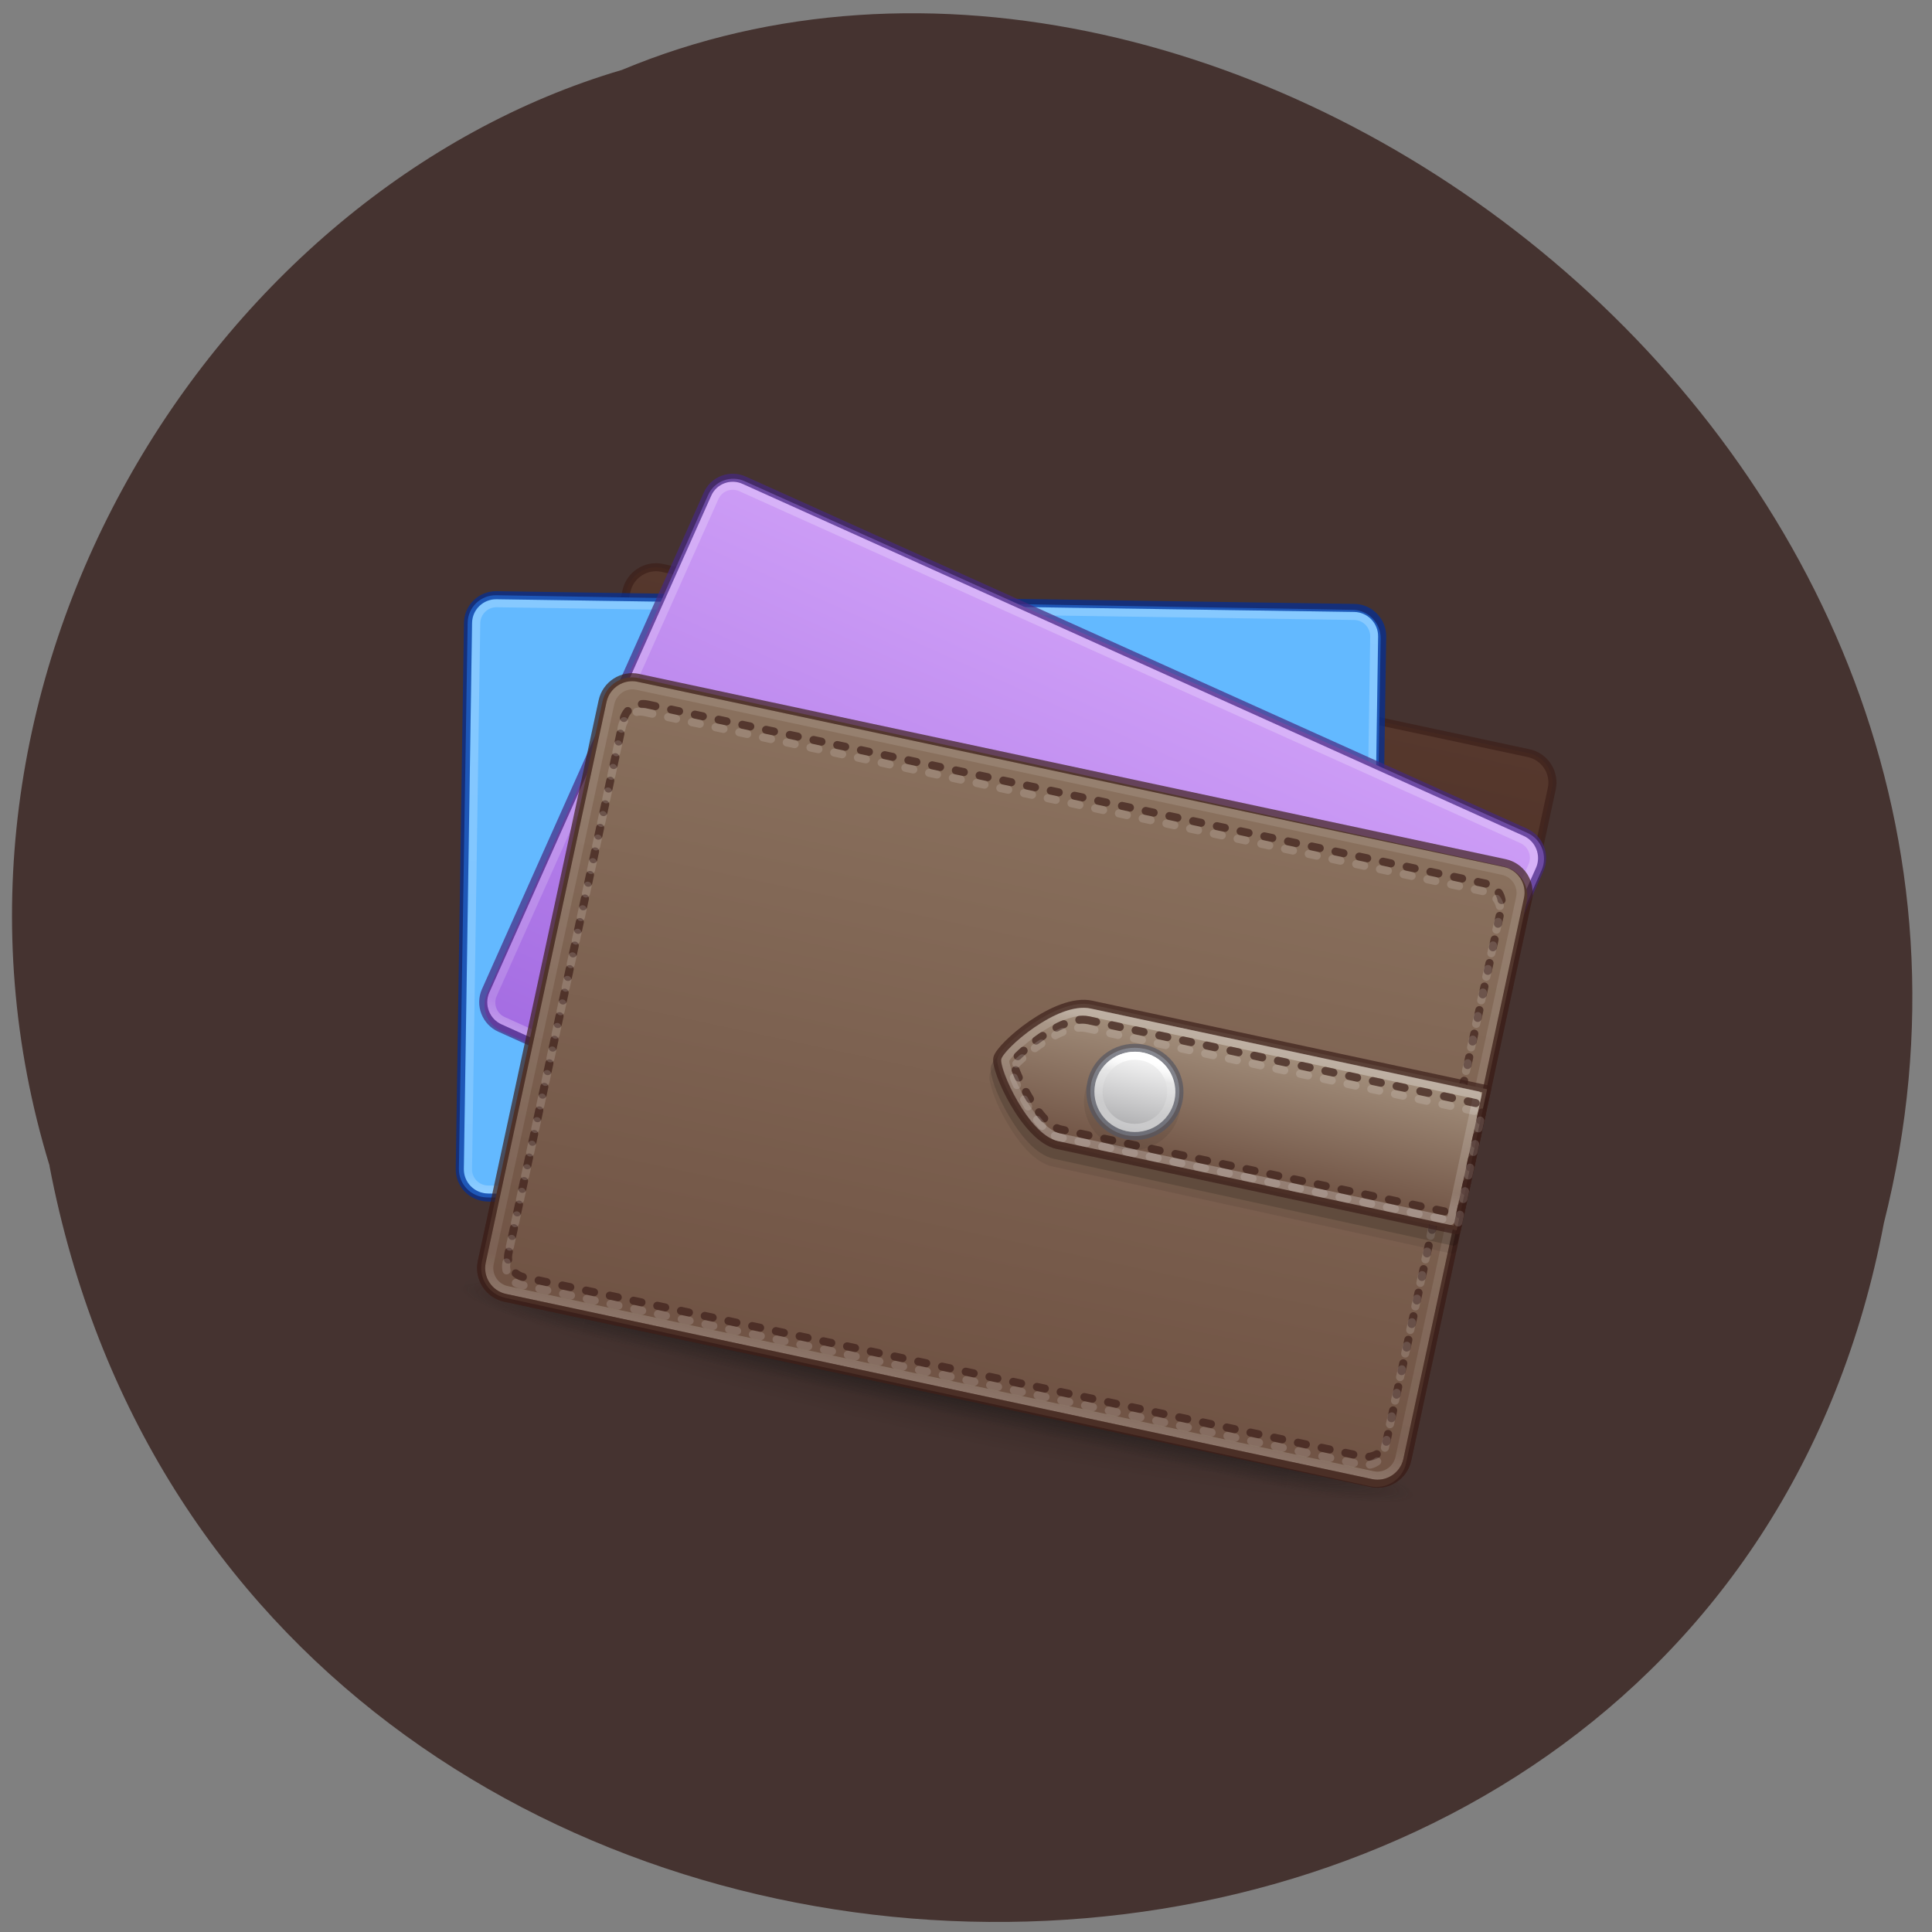 <svg xmlns="http://www.w3.org/2000/svg" xmlns:xlink="http://www.w3.org/1999/xlink" viewBox="0 0 32 32"><rect x="0" y="0" width="32" height="32" fill="#808080" stroke="none"/><defs><g id="7" clip-path="url(#6)"><path d="m 21.43 24 l 2.086 0.453 l -0.141 0.648 l -2.082 -0.453" fill="url(#3)"/><path d="m 9.629 22.11 l -2.082 -0.453 l 0.137 -0.652 l 2.086 0.453" fill="url(#4)"/><path d="m 9.77 21.461 l 11.66 2.543 l -0.137 0.648 l -11.664 -2.539" fill="url(#5)"/></g><g id="C" clip-path="url(#B)"><path d="m 10.99 40.501 l 106.01 -0.011 c 1.926 -0.004 3.499 1.585 3.5 3.524 l -0.001 67.989 c 0.002 1.939 -1.579 3.494 -3.506 3.498 l -105.99 0.011 c -1.956 -0.025 -3.499 -1.585 -3.5 -3.524 l 0.001 -67.989 c -0.002 -1.939 1.55 -3.494 3.476 -3.498" transform="matrix(0.134 0.002 -0.002 0.133 6.834 4.45)" fill="none" stroke="#002e99" stroke-linejoin="round" stroke-linecap="round"/></g><g id="G" clip-path="url(#F)"><path d="m 10.998 40.515 l 105.99 -0.013 c 1.945 -0.011 3.503 1.568 3.519 3.491 l 0.003 68 c -0.011 1.935 -1.584 3.515 -3.502 3.514 l -106 -0.014 c -1.945 0.011 -3.503 -1.568 -3.519 -3.491 l 0.024 -68.01 c -0.016 -1.923 1.557 -3.503 3.487 -3.475" transform="matrix(0.122 0.055 -0.054 0.121 13.177 2.449)" fill="none" stroke="#452880" stroke-linejoin="round" stroke-linecap="round"/></g><g id="L" clip-path="url(#K)"><path d="m 11 41.51 l 106.01 -0.001 c 1.374 0 2.477 1.11 2.503 2.487 l -0.002 67.991 c -0.003 1.383 -1.137 2.504 -2.51 2.504 l -106.01 0.001 c -1.374 0 -2.477 -1.11 -2.503 -2.487 l 0.002 -67.991 c 0.003 -1.383 1.137 -2.504 2.51 -2.504" transform="matrix(0.131 0.028 -0.028 0.13 10.445 5.964)" stroke-dasharray="1 2" fill="none" stroke="#3d201a" stroke-linejoin="round" stroke-linecap="round"/></g><clipPath id="K"><path d="M 0,0 H32 V32 H0 z"/></clipPath><clipPath id="F"><path d="M 0,0 H32 V32 H0 z"/></clipPath><clipPath id="6"><path d="M 0,0 H32 V32 H0 z"/></clipPath><clipPath id="B"><path d="M 0,0 H32 V32 H0 z"/></clipPath><filter id="1" filterUnits="objectBoundingBox" x="0" y="0" width="32" height="32"><feColorMatrix type="matrix" in="SourceGraphic" values="0 0 0 0 1 0 0 0 0 1 0 0 0 0 1 0 0 0 1 0"/></filter><linearGradient id="H" gradientUnits="userSpaceOnUse" y1="40" x2="0" y2="117.5" gradientTransform="matrix(0.131 0.028 -0.028 0.13 10.445 5.964)"><stop stop-color="#89705d"/><stop offset="1" stop-color="#705344"/></linearGradient><linearGradient id="I" gradientUnits="userSpaceOnUse" y1="25" x2="0" y2="117"><stop stop-color="#fff" stop-opacity="0.502"/><stop offset="0.063" stop-color="#fff" stop-opacity="0.118"/><stop offset="0.951" stop-color="#fff" stop-opacity="0.079"/><stop offset="1" stop-color="#fff" stop-opacity="0.197"/></linearGradient><linearGradient id="M" gradientUnits="userSpaceOnUse" y1="67" x2="0" y2="84"><stop stop-color="#a38f7c"/><stop offset="1" stop-color="#705344"/></linearGradient><linearGradient id="N" gradientUnits="userSpaceOnUse" y1="68" x2="0" y2="82"><stop stop-color="#fff" stop-opacity="0.302"/><stop offset="0.143" stop-color="#fff" stop-opacity="0.152"/><stop offset="0.857" stop-color="#fff" stop-opacity="0.152"/><stop offset="1" stop-color="#fff" stop-opacity="0.242"/></linearGradient><linearGradient id="O" gradientUnits="userSpaceOnUse" y1="71" x2="0" y2="81"><stop stop-color="#fafafa"/><stop offset="1" stop-color="#ababad"/></linearGradient><linearGradient id="D" gradientUnits="userSpaceOnUse" y1="40" x2="0" y2="116" gradientTransform="matrix(0.122 0.055 -0.054 0.121 13.177 2.449)"><stop stop-color="#cd9df6"/><stop offset="1" stop-color="#a46ce2"/></linearGradient><linearGradient id="8" gradientUnits="userSpaceOnUse" y1="24.5" x2="0" y2="117.5"><stop stop-color="#56382d"/><stop offset="1" stop-color="#3d201a"/></linearGradient><linearGradient id="5" gradientUnits="userSpaceOnUse" y1="47.03" x2="0" y2="39.999" gradientTransform="matrix(0.417 0.091 -0.02 0.093 6.402 16.842)"><stop stop-color="#181818" stop-opacity="0"/><stop offset="0.5" stop-color="#181818"/><stop offset="1" stop-color="#181818" stop-opacity="0"/></linearGradient><linearGradient id="9" gradientUnits="userSpaceOnUse" y1="25" x2="0" y2="117"><stop stop-color="#fff"/><stop offset="0.063" stop-color="#fff" stop-opacity="0.235"/><stop offset="0.951" stop-color="#fff" stop-opacity="0.157"/><stop offset="1" stop-color="#fff" stop-opacity="0.392"/></linearGradient><linearGradient id="P" gradientUnits="userSpaceOnUse" y1="72" x2="0" y2="80"><stop stop-color="#fff"/><stop offset="0.25" stop-color="#fff" stop-opacity="0.149"/><stop offset="0.75" stop-color="#fff" stop-opacity="0.149"/><stop offset="1" stop-color="#fff" stop-opacity="0.302"/></linearGradient><mask id="2"><g filter="url(#1)"><path fill-opacity="0.4" d="M 0,0 H32 V32 H0 z"/></g></mask><mask id="J"><g filter="url(#1)"><path fill-opacity="0.702" d="M 0,0 H32 V32 H0 z"/></g></mask><mask id="E"><g filter="url(#1)"><path fill-opacity="0.702" d="M 0,0 H32 V32 H0 z"/></g></mask><mask id="A"><g filter="url(#1)"><path fill-opacity="0.702" d="M 0,0 H32 V32 H0 z"/></g></mask><radialGradient id="4" gradientUnits="userSpaceOnUse" cx="4.993" cy="43.5" r="2.5" gradientTransform="matrix(-0.835 -0.182 0.028 -0.13 12.651 28.349)" xlink:href="#3"/><radialGradient id="3" gradientUnits="userSpaceOnUse" cx="4.993" cy="43.5" r="2.5" gradientTransform="matrix(0.835 0.182 -0.028 0.13 18.408 17.766)"><stop stop-color="#181818"/><stop offset="1" stop-color="#181818" stop-opacity="0"/></radialGradient><radialGradient id="0" gradientUnits="userSpaceOnUse" cx="-4.03" cy="93.47" r="35.34" gradientTransform="matrix(0.228 0.05 -0.005 0.022 16.905 21.13)"><stop stop-color="#000" stop-opacity="0.2"/><stop offset="1" stop-color="#000" stop-opacity="0"/></radialGradient></defs><path d="m 0.82 19.313 c 3.117 16.285 27.387 16.773 30.383 0.945 c 3.234 -12.816 -10.863 -23.293 -20.902 -19.1 c -6.754 1.984 -11.941 10.11 -9.48 18.15" fill="#453330"/><path d="m 23.59 24.742 c -0.094 0.434 -3.77 -0.004 -8.215 -0.969 c -4.441 -0.969 -7.969 -2.102 -7.875 -2.531 c 0.09 -0.434 3.77 0.004 8.211 0.969 c 4.445 0.969 7.969 2.102 7.879 2.531" fill="url(#0)"/><use xlink:href="#7" mask="url(#2)"/><path d="m 9.243 24.491 l 109.53 0.007 c 2.06 -0.001 3.733 1.677 3.729 3.751 l 0.006 85.48 c -0.004 2.075 -1.674 3.763 -3.734 3.764 l -109.53 -0.007 c -2.06 0.001 -3.733 -1.677 -3.757 -3.745 l 0.023 -85.49 c 0.004 -2.075 1.674 -3.763 3.734 -3.764" transform="matrix(0.131 0.028 -0.028 0.13 10.445 5.964)" stroke-opacity="0.702" fill="url(#8)" stroke="#3d201a" stroke-linejoin="round" stroke-linecap="round"/><path d="m 8.219 9.859 l 14.188 0.242 c 0.258 0.004 0.465 0.219 0.461 0.477 l -0.145 9.04 c -0.004 0.258 -0.219 0.461 -0.477 0.457 l -14.184 -0.242 c -0.262 -0.008 -0.465 -0.219 -0.461 -0.477 l 0.145 -9.04 c 0.004 -0.258 0.215 -0.461 0.473 -0.457" fill="#63b9ff"/><path d="m 11.01 41.5 l 105.99 -0.011 c 1.401 0.005 2.499 1.132 2.521 2.513 l -0.001 67.989 c -0.007 1.381 -1.128 2.517 -2.5 2.511 l -106.01 0.011 c -1.372 -0.006 -2.499 -1.132 -2.492 -2.513 l 0.001 -67.989 c 0.007 -1.381 1.128 -2.517 2.5 -2.511" transform="matrix(0.134 0.002 -0.002 0.133 6.834 4.45)" fill="none" stroke="url(#9)" stroke-linejoin="round" stroke-linecap="round"/><use xlink:href="#C" mask="url(#A)"/><path d="m 12.34 7.973 l 12.953 5.82 c 0.238 0.105 0.344 0.383 0.242 0.617 l -3.66 8.258 c -0.105 0.234 -0.383 0.34 -0.617 0.234 l -12.953 -5.824 c -0.238 -0.105 -0.344 -0.383 -0.242 -0.617 l 3.664 -8.258 c 0.102 -0.234 0.379 -0.34 0.613 -0.23" fill="url(#D)"/><path d="m 10.991 41.516 l 106.01 -0.025 c 1.382 0.018 2.48 1.13 2.481 2.513 l 0.003 68 c 0.002 1.382 -1.107 2.495 -2.477 2.504 l -106 -0.014 c -1.397 0.021 -2.506 -1.118 -2.508 -2.501 l -0.003 -68 c -0.002 -1.382 1.107 -2.495 2.489 -2.477" transform="matrix(0.122 0.055 -0.054 0.121 13.177 2.449)" fill="none" stroke="url(#9)" stroke-linejoin="round" stroke-linecap="round"/><use xlink:href="#G" mask="url(#E)"/><path d="m 10.574 11.23 l 14.328 3.121 c 0.27 0.059 0.441 0.324 0.383 0.594 l -1.996 9.289 c -0.059 0.27 -0.324 0.441 -0.594 0.383 l -14.328 -3.121 c -0.27 -0.059 -0.441 -0.324 -0.387 -0.594 l 2 -9.289 c 0.059 -0.27 0.324 -0.441 0.594 -0.383" fill="url(#H)"/><path d="m 9.29 39.51 l 109.41 0.004 c 1.551 -0.009 2.805 1.249 2.811 2.81 v 71.36 c -0.023 1.568 -1.275 2.834 -2.804 2.809 l -109.41 -0.004 c -1.551 0.009 -2.805 -1.249 -2.811 -2.81 v -71.36 c 0.023 -1.568 1.275 -2.834 2.804 -2.809" transform="matrix(0.131 0.028 -0.028 0.13 10.445 5.964)" fill="none" stroke="url(#I)" stroke-linejoin="round" stroke-linecap="round"/><use xlink:href="#L" mask="url(#J)"/><g fill="none" stroke-linejoin="round" stroke-linecap="round" transform="matrix(0.131 0.028 -0.028 0.13 10.445 5.964)"><path d="m 9.224 38.503 l 109.53 0.007 c 2.06 -0.001 3.733 1.677 3.729 3.751 l 0.025 71.47 c -0.004 2.075 -1.674 3.763 -3.734 3.764 l -109.53 -0.007 c -2.06 0.001 -3.733 -1.677 -3.757 -3.745 l 0.003 -71.48 c 0.004 -2.075 1.674 -3.763 3.734 -3.764" stroke-opacity="0.702" stroke="#3d201a"/><path d="m 10.827 42.51 l 106.33 -0.013 c 1.288 0.018 2.345 1.049 2.323 2.346 l 0.008 68.32 c 0.007 1.291 -1.025 2.329 -2.335 2.345 l -106.31 -0.022 c -1.31 0.017 -2.345 -1.049 -2.352 -2.34 l -0.002 -68.29 c 0.021 -1.297 1.047 -2.364 2.335 -2.345" stroke-opacity="0.149" stroke-dasharray="1 2" stroke="#fff"/></g><path d="m 18.03 16.867 c -0.332 -0.074 -0.719 0.113 -1.039 0.332 c -0.156 0.105 -0.301 0.227 -0.406 0.332 c -0.051 0.051 -0.094 0.102 -0.129 0.145 c -0.031 0.047 -0.055 0.082 -0.066 0.125 c -0.008 0.047 -0.004 0.09 0.012 0.141 c 0.012 0.055 0.031 0.117 0.055 0.188 c 0.051 0.141 0.129 0.309 0.227 0.473 c 0.191 0.328 0.449 0.652 0.75 0.719 l 6.605 1.441 c 0.035 0.008 0.074 -0.016 0.082 -0.051 l 0.5 -2.34 c 0.008 -0.035 -0.016 -0.074 -0.051 -0.082" fill-opacity="0.071"/><path d="m 18.05 16.738 c -0.332 -0.074 -0.719 0.113 -1.039 0.328 c -0.156 0.109 -0.297 0.23 -0.402 0.336 c -0.055 0.051 -0.098 0.102 -0.133 0.145 c -0.031 0.043 -0.055 0.082 -0.066 0.125 c -0.008 0.043 0 0.086 0.012 0.141 c 0.012 0.055 0.031 0.117 0.055 0.188 c 0.055 0.141 0.129 0.305 0.227 0.469 c 0.191 0.328 0.449 0.656 0.75 0.723 l 6.605 1.438 c 0.039 0.008 0.074 -0.016 0.082 -0.051 l 0.504 -2.34 c 0.008 -0.035 -0.016 -0.07 -0.055 -0.078" fill-opacity="0.149"/><g stroke-linejoin="round"><path d="m 72.49 66.51 l 50.02 0.007 l -0.008 17.976 l -50.49 0.007 c -4 0.005 -9.518 -7.502 -9.511 -9.01 c 0.007 -1.504 5.512 -8.993 9.994 -8.984" transform="matrix(0.131 0.028 -0.028 0.13 10.445 5.964)" stroke-opacity="0.702" fill="url(#M)" stroke="#3d201a"/><g fill="none"><path d="m 72.49 67.5 l 49 -0.01 l 0.021 16.02 l -49.51 0.001 c -3.497 -0.015 -8.515 -7 -8.489 -7.998 c -0.009 -1.02 4.977 -8 8.978 -8.01" transform="matrix(0.131 0.028 -0.028 0.13 10.445 5.964)" stroke="url(#N)"/><path d="m 72.49 68.49 l 50.02 0.007 l -0.02 14.01 l -50.49 0.007 c -2.988 -0.006 -7.483 -6.505 -7.502 -7.01 c 0.01 -0.513 4.505 -6.999 7.996 -7.01" transform="matrix(0.131 0.028 -0.028 0.13 10.445 5.964)" stroke-opacity="0.702" stroke-dasharray="1 2" stroke="#3d201a" stroke-linecap="round"/></g></g><path d="m 18.922 17.469 c -0.43 -0.094 -0.859 0.18 -0.949 0.609 c -0.094 0.43 0.184 0.855 0.613 0.953 c 0.434 0.094 0.863 -0.18 0.953 -0.609 c 0.094 -0.43 -0.184 -0.859 -0.617 -0.953" fill-opacity="0.071"/><g stroke-linejoin="round"><path d="m 85.51 76.01 c -0.007 3.037 -2.467 5.5 -5.511 5.506 c -3.02 -0.029 -5.484 -2.465 -5.505 -5.496 c 0.001 -3.066 2.467 -5.5 5.511 -5.506 c 3.045 -0.006 5.513 2.459 5.505 5.496" transform="matrix(0.131 0.028 -0.028 0.13 10.445 5.964)" stroke-opacity="0.702" fill="url(#O)" stroke="#545661"/><g fill="none" transform="matrix(0.131 0.028 -0.028 0.13 10.445 5.964)"><path d="m 72.5 69.51 l 49.985 -0.015 l 0.009 14 l -50.49 0.007 c -2.988 -0.006 -7.511 -6.499 -7.502 -7.01 c 0.016 -0.484 4.505 -6.999 8 -6.984" stroke-opacity="0.149" stroke-dasharray="1 2" stroke="#fff" stroke-linecap="round"/><path d="m 84.49 75.989 c 0.025 2.489 -1.995 4.495 -4.502 4.503 c -2.478 0.002 -4.487 -1.992 -4.483 -4.488 c 0.004 -2.496 2.024 -4.501 4.502 -4.503 c 2.478 -0.002 4.493 2.02 4.483 4.488" stroke="url(#P)"/></g></g></svg>